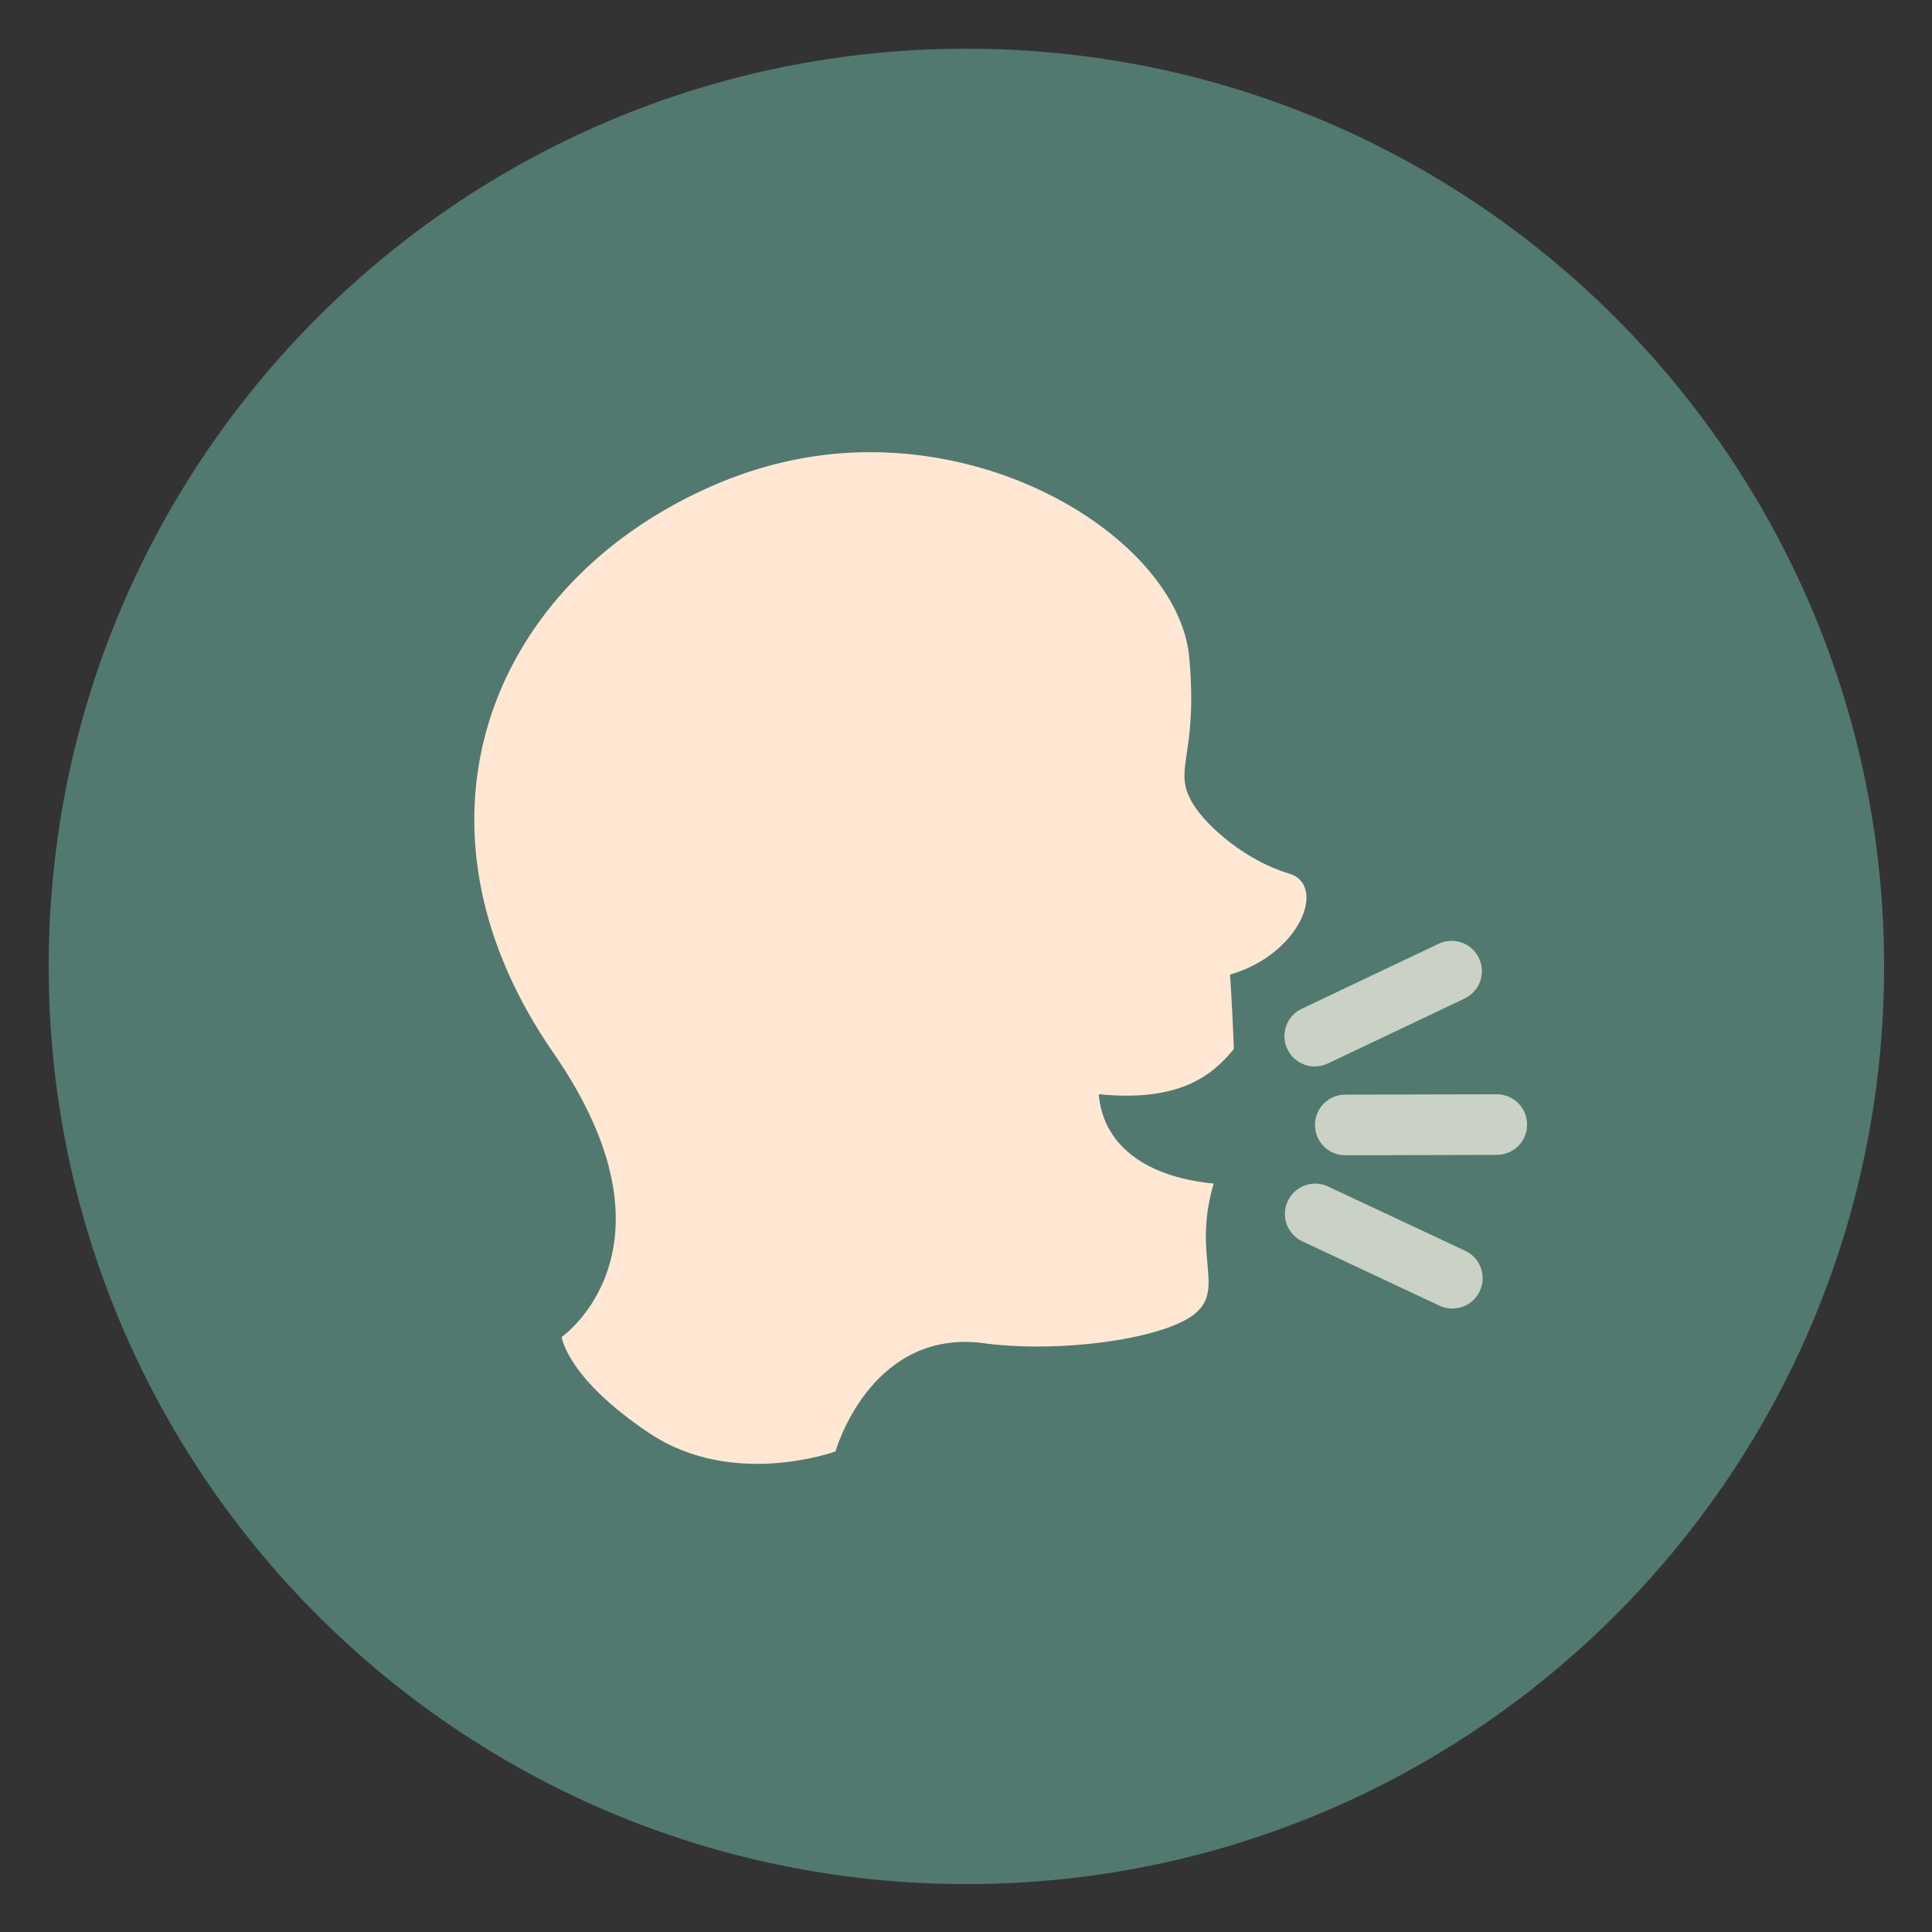 <svg xmlns="http://www.w3.org/2000/svg" xmlns:xlink="http://www.w3.org/1999/xlink" width="500" zoomAndPan="magnify" viewBox="0 0 375 375" height="500" preserveAspectRatio="xMidYMid meet" version="1.0"><rect x="0" y="0" width="375" height="375" fill="#333333" stroke="none"/><defs><clipPath id="id1"><path d="M 9.453 9.453 L 365.703 9.453 L 365.703 365.703 L 9.453 365.703 Z M 9.453 9.453 " clip-rule="nonzero"/></clipPath></defs><g clip-path="url(#id1)"><path fill="#51796f" d="M 187.578 9.453 C 89.203 9.453 9.453 89.203 9.453 187.578 C 9.453 285.953 89.203 365.703 187.578 365.703 C 285.953 365.703 365.703 285.953 365.703 187.578 C 365.703 89.203 285.953 9.453 187.578 9.453 " fill-opacity="1" fill-rule="nonzero"/></g><path fill="#cad2c5" d="M 296.406 218.266 C 296.422 221.516 293.797 224.156 290.535 224.164 L 261.121 224.238 C 257.875 224.25 255.242 221.617 255.238 218.375 C 255.219 215.113 257.852 212.48 261.09 212.469 L 290.504 212.395 C 293.758 212.395 296.398 215.012 296.406 218.266 Z M 287.07 185.977 C 288.469 188.914 287.215 192.418 284.273 193.82 L 257.703 206.434 C 254.773 207.824 251.266 206.57 249.879 203.637 C 248.473 200.707 249.73 197.199 252.668 195.797 L 279.234 183.184 C 282.176 181.797 285.676 183.043 287.07 185.977 Z M 287.227 250.602 C 288.605 247.656 287.344 244.156 284.402 242.781 L 257.773 230.297 C 254.828 228.918 251.332 230.18 249.949 233.121 C 248.574 236.07 249.84 239.57 252.785 240.945 L 279.41 253.434 C 282.344 254.809 285.855 253.543 287.227 250.602 Z M 287.227 250.602 " fill-opacity="1" fill-rule="nonzero"/><path fill="#ffe7d4" d="M 250.172 169.539 C 241.82 167.074 234.332 160.438 231.727 156.305 C 227.254 149.199 232.648 147.359 230.824 127.547 C 229.148 109.414 204.176 89.91 173.824 87.926 C 160.023 87.027 145.668 89.844 130.965 97.883 C 93.195 118.535 78.23 162.188 107.398 204.34 C 133.691 242.34 109.02 259.508 109.02 259.508 C 109.02 259.508 109.996 267.508 126.164 278.258 C 142.336 289.008 162.172 281.719 162.172 281.719 C 162.172 281.719 168.711 258.461 190.102 260.602 C 205.43 262.859 226.961 259.844 232.402 254.578 C 237.492 249.656 231.516 243.484 235.574 229.734 C 221.66 228.371 214.012 221.742 213.277 212.395 C 228.719 213.895 235.09 208.996 239.504 203.602 C 239.379 200.426 239.062 193.684 238.754 189.168 C 252.414 185.215 257.648 171.742 250.172 169.539 Z M 250.172 169.539 " fill-opacity="1" fill-rule="nonzero"/></svg>